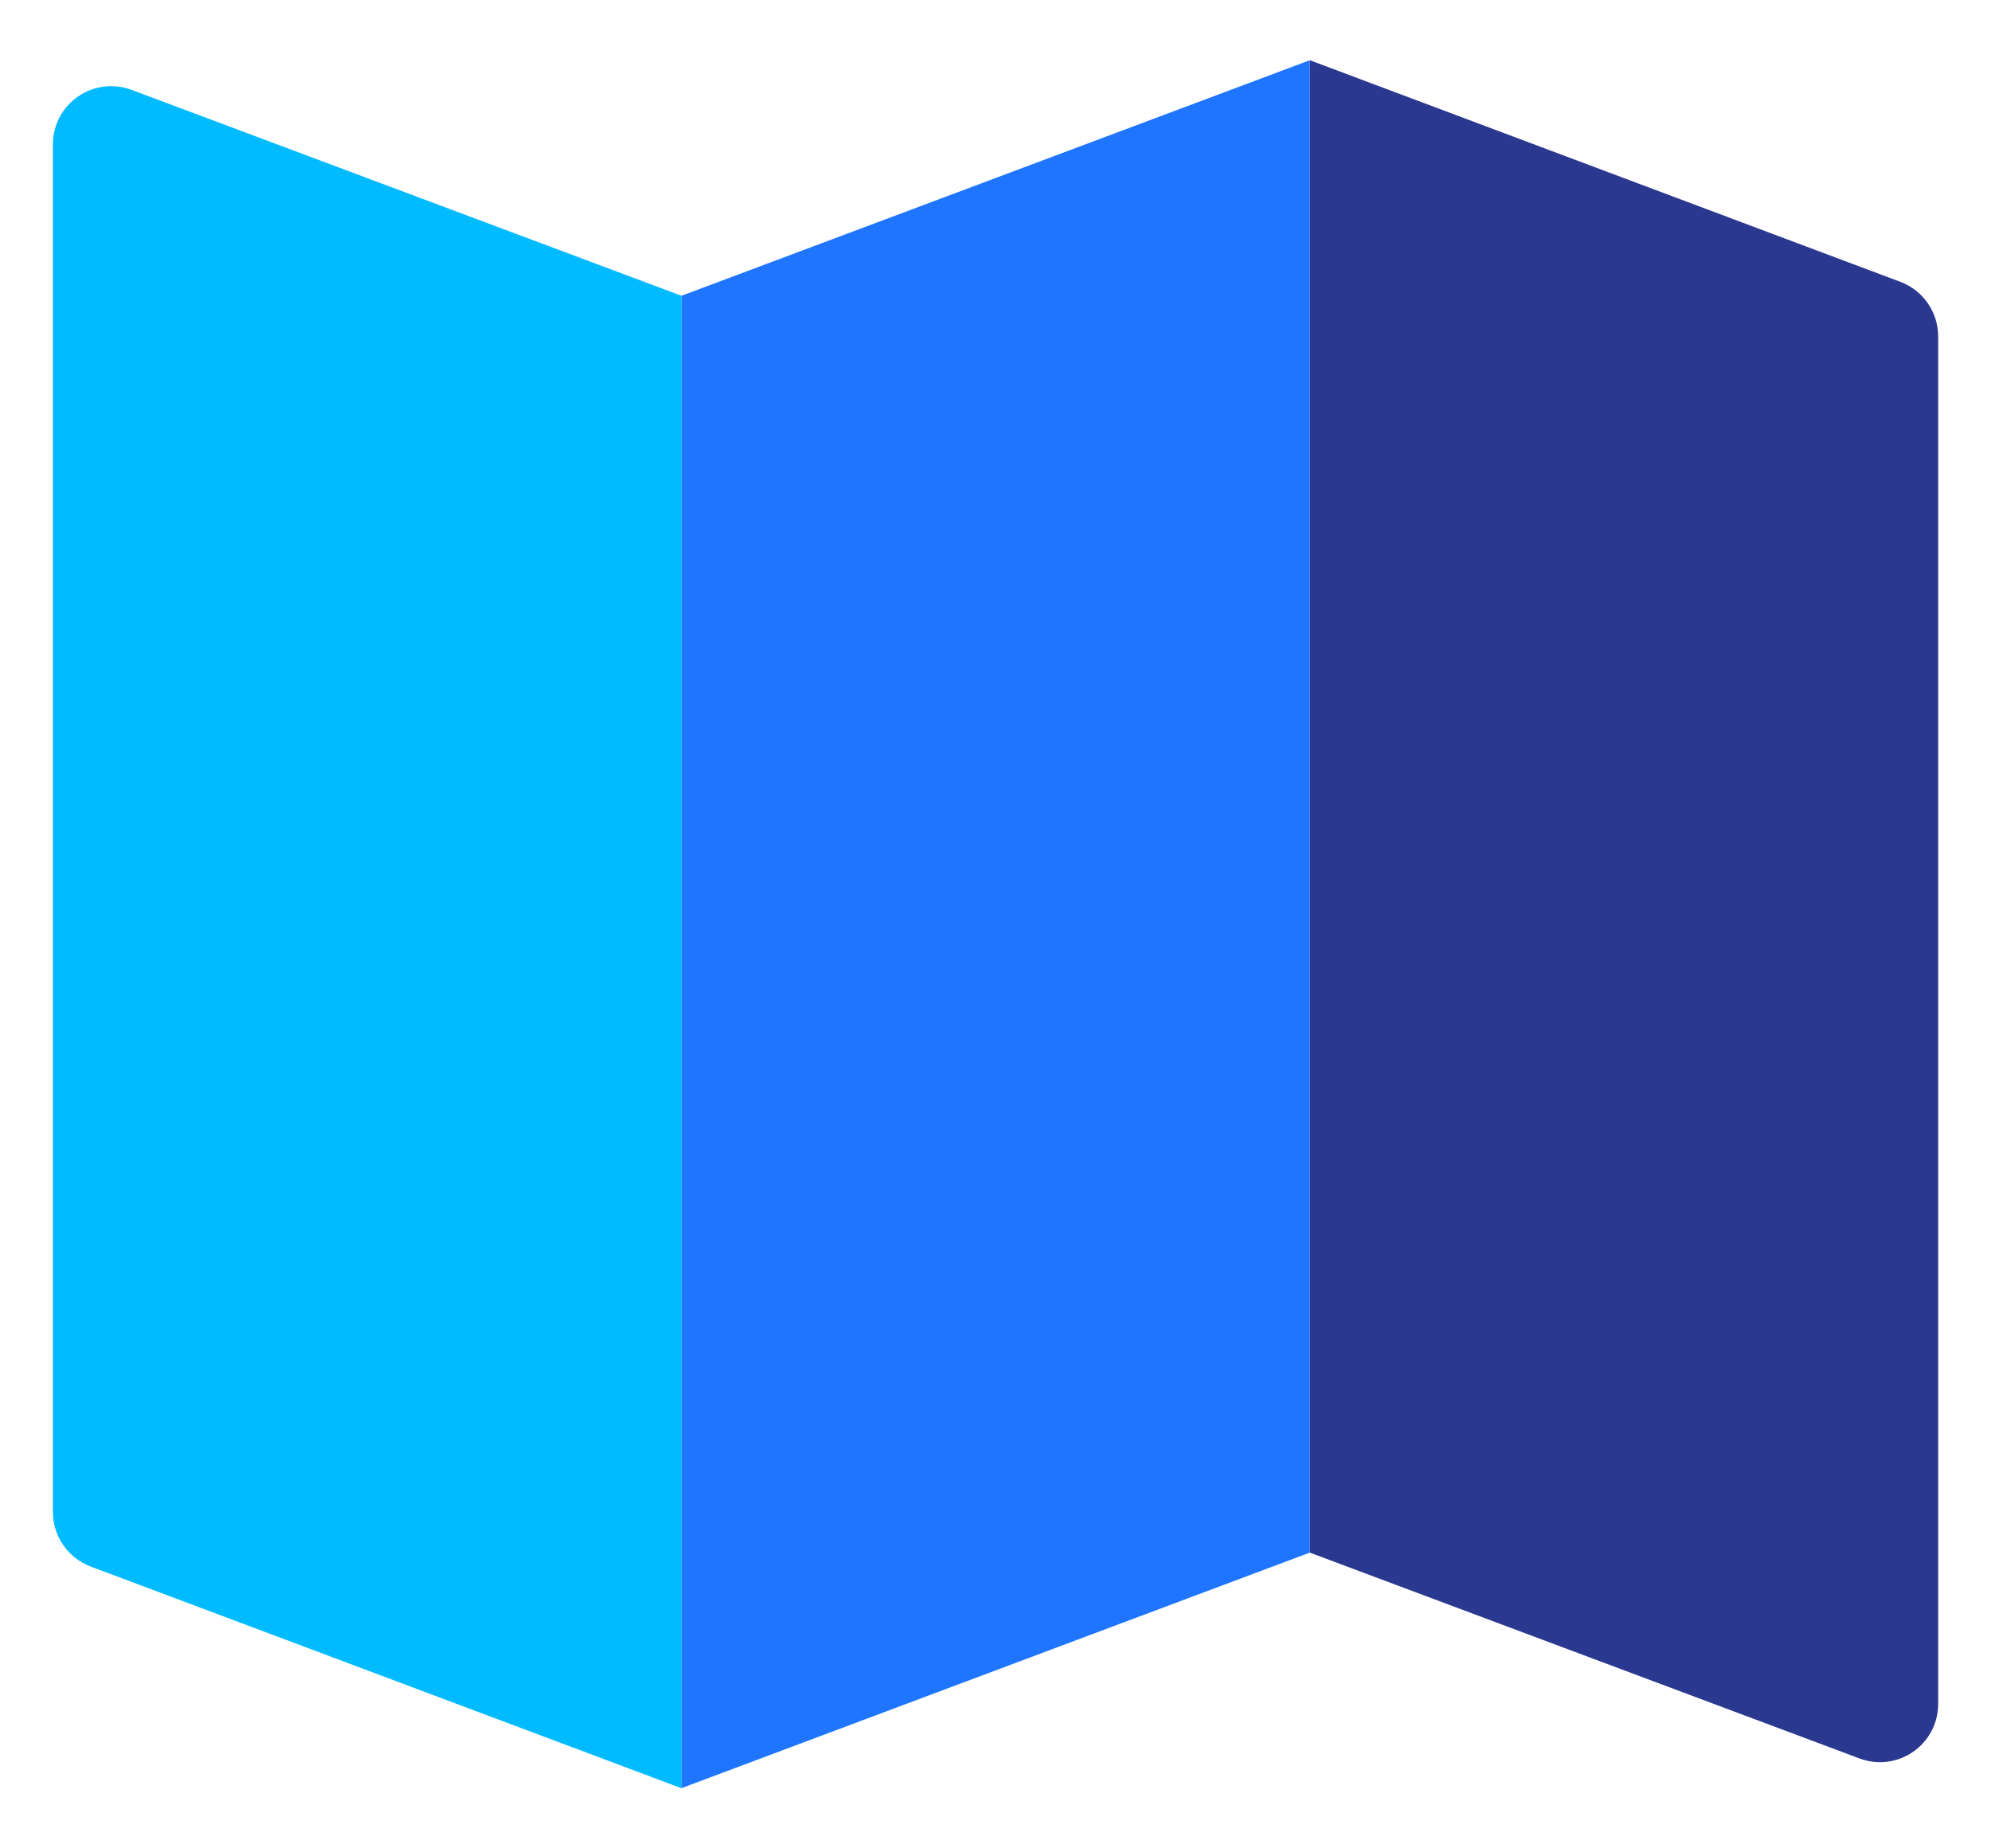 <svg width="28" height="26" viewBox="0 0 28 26" fill="none" xmlns="http://www.w3.org/2000/svg">
<path d="M27.257 4.732V23.967C27.257 24.542 26.687 24.936 26.149 24.735L18.42 21.84V0.847L26.724 3.964C27.044 4.083 27.257 4.391 27.257 4.732Z" fill="#2B388F"/>
<path d="M18.42 0.847V21.84L9.582 25.154V4.161L18.42 0.847Z" fill="#1F75FF"/>
<path d="M9.582 4.16V25.154L1.278 22.037C0.958 21.918 0.744 21.61 0.744 21.269V2.033C0.744 1.458 1.315 1.064 1.853 1.265L9.582 4.16Z" fill="#00BBFF"/>
</svg>
